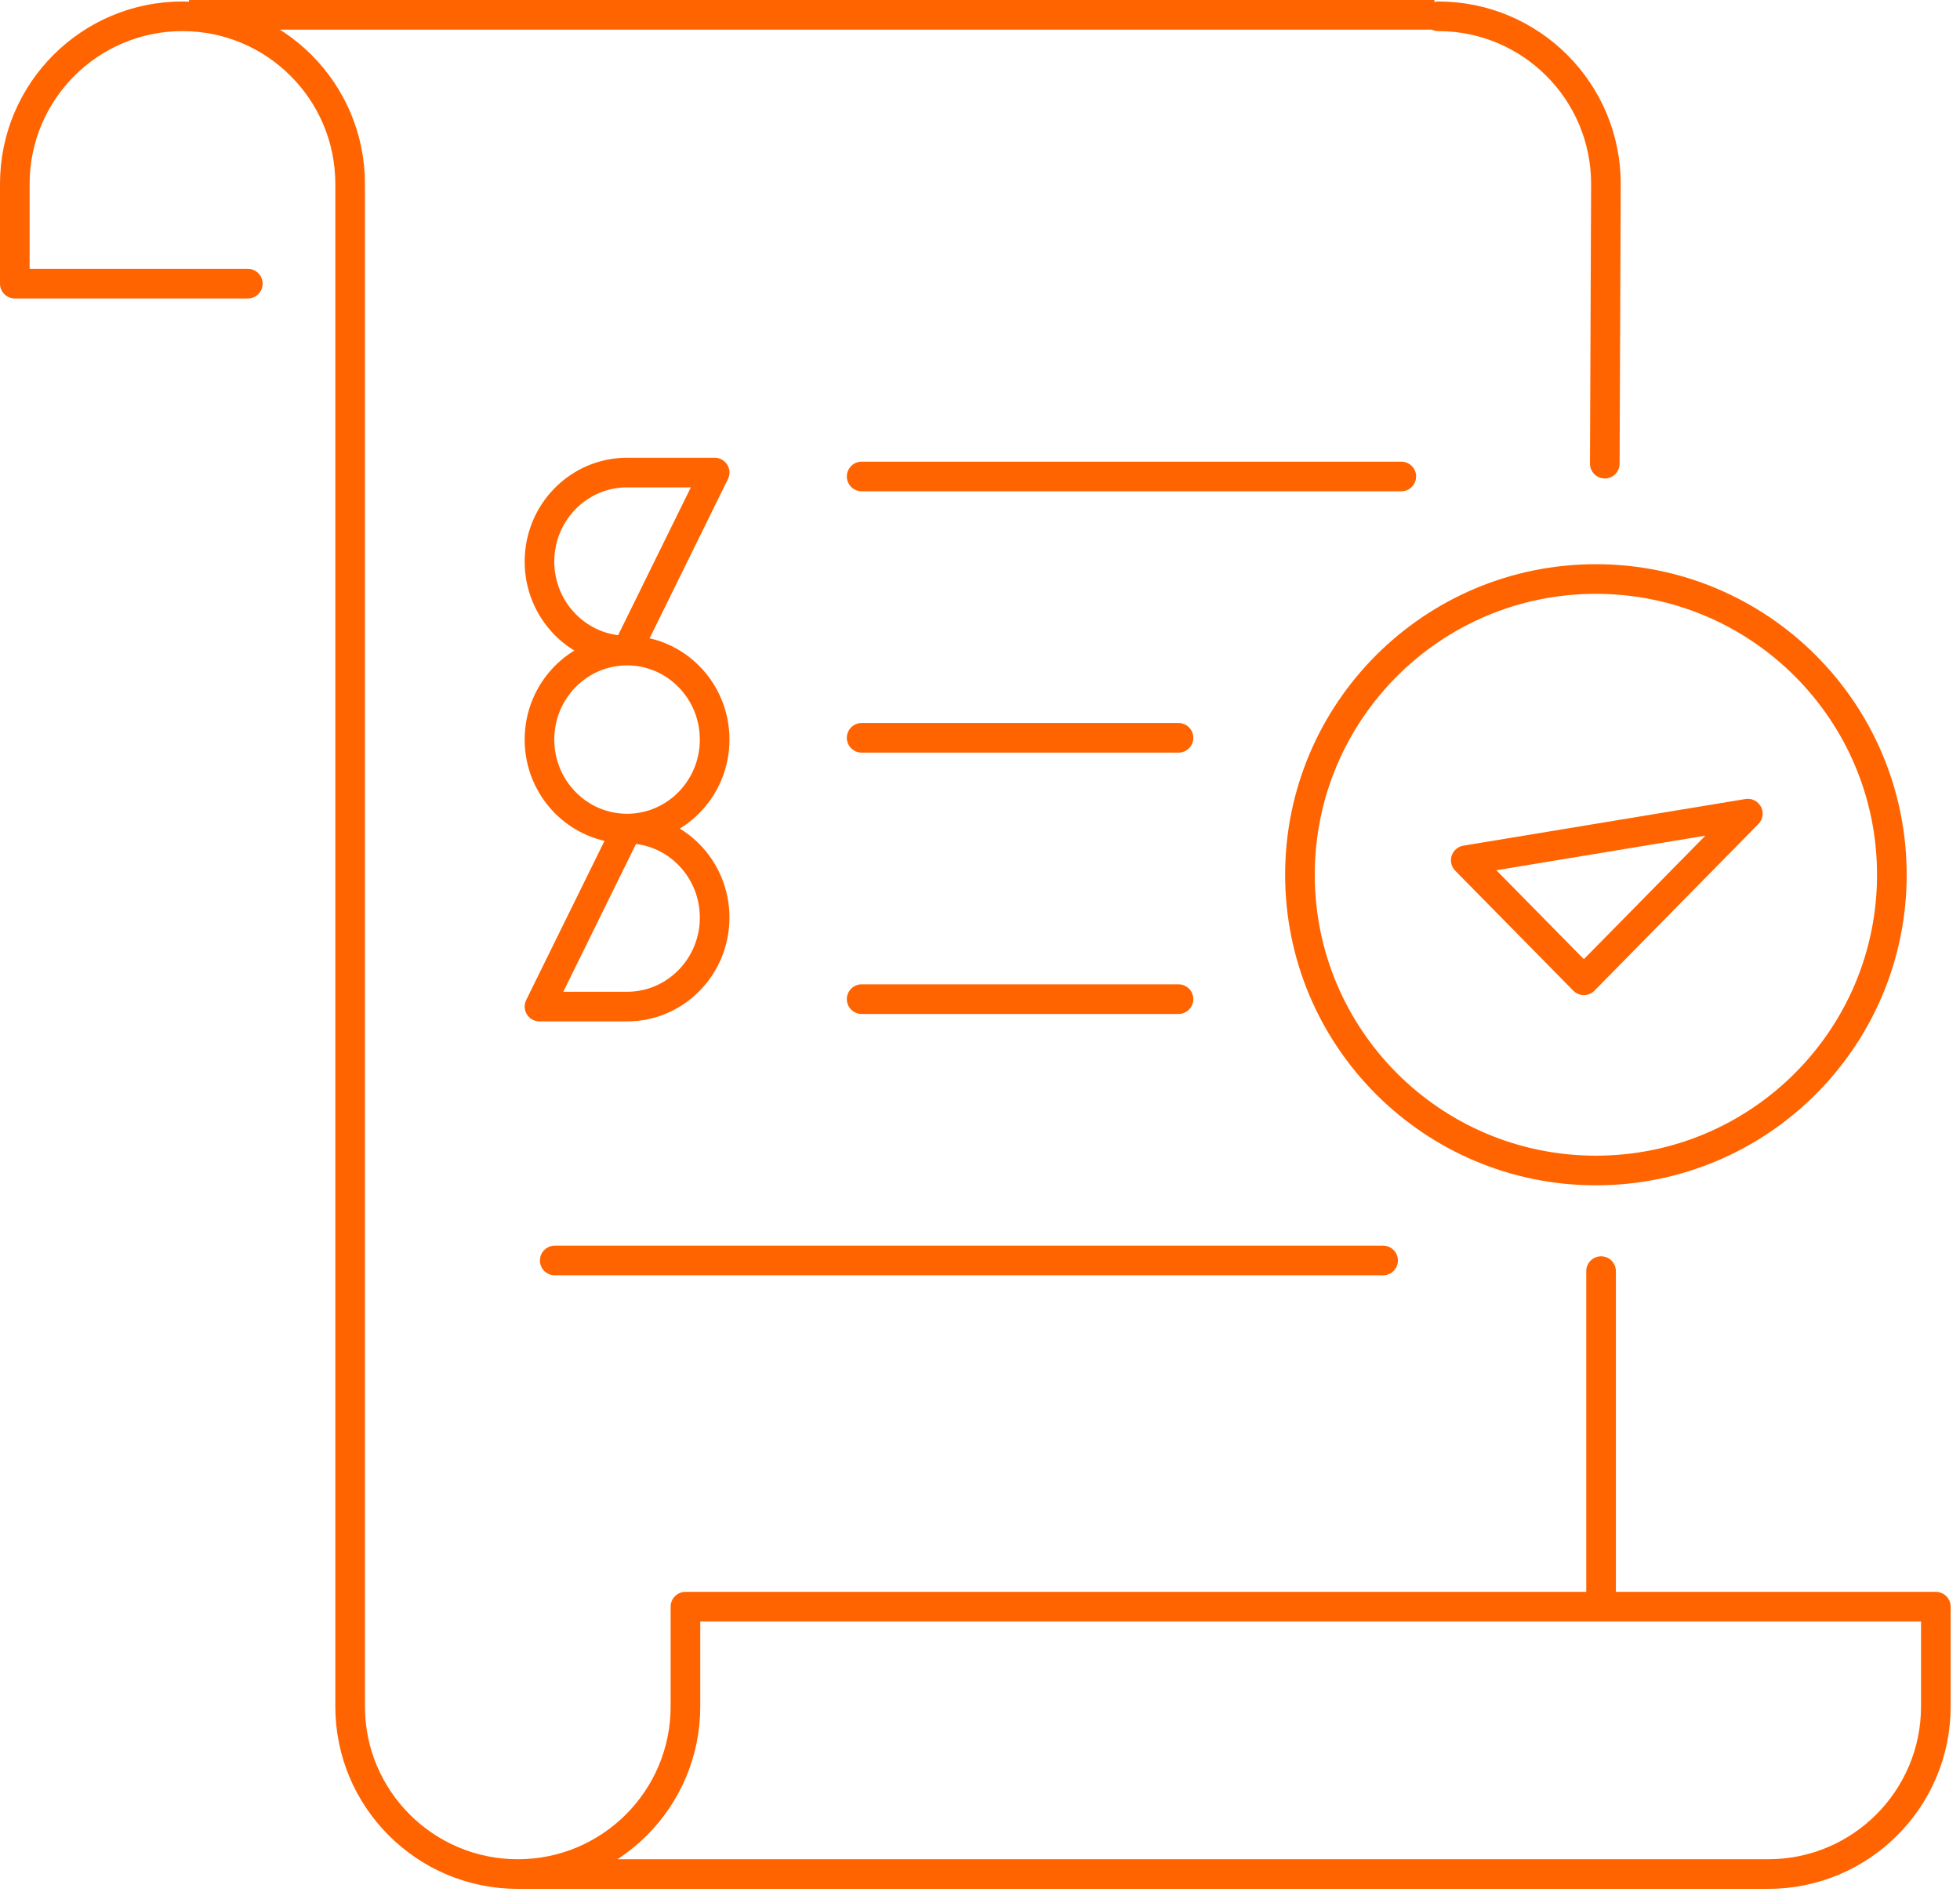 <?xml version="1.0" encoding="UTF-8"?>
<svg width="86px" height="83px" viewBox="0 0 86 83" version="1.1" xmlns="http://www.w3.org/2000/svg" xmlns:xlink="http://www.w3.org/1999/xlink">
    <!-- Generator: Sketch 50 (54983) - http://www.bohemiancoding.com/sketch -->
    <title>rechtssicher</title>
    <desc>Created with Sketch.</desc>
    <defs></defs>
    <g id="rechtssicher" stroke="none" stroke-width="1" fill="none" fill-rule="evenodd">
        <path d="M8.294,0.65 L62.94,0.65" id="Stroke-1" stroke="#FF6400" stroke-width="1.3"></path>
        <path d="M15.363,8.068 C15.363,4.007 12.069,0.715 8.006,0.715 C3.943,0.715 0.65,4.007 0.65,8.068 M70.464,8.068 C70.464,4.007 67.17,0.715 63.107,0.715 M15.363,74.867 C15.363,78.928 18.657,82.22 22.72,82.22 C26.783,82.22 30.076,78.928 30.076,74.867 M77.583,82.22 C81.646,82.22 84.94,78.928 84.94,74.867 M15.363,74.867 L15.363,8.068 M77.583,82.22 L22.72,82.22 M70.251,55.768 L70.251,70.489 M70.464,8.068 L70.414,20.342 M84.94,74.867 L84.94,70.489 L30.076,70.489 L30.076,74.867 M0.65,8.068 L0.65,12.445 L10.874,12.445 M60.687,55.301 L24.341,55.301 M51.71,43.835 L37.807,43.835 M51.71,32.37 L37.807,32.37 M61.486,20.904 L37.807,20.904" id="Stroke-3" stroke="#FF6400" stroke-width="1.3" stroke-linecap="round" stroke-linejoin="round"></path>
        <path d="M83.01,38.378 C83.01,45.544 77.196,51.353 70.024,51.353 C62.852,51.353 57.039,45.544 57.039,38.378 C57.039,31.212 62.852,25.403 70.024,25.403 C77.196,25.403 83.01,31.212 83.01,38.378 Z" id="Stroke-5" stroke="#FF6400" stroke-width="1.3" stroke-linecap="round" stroke-linejoin="round"></path>
        <path d="M27.514,28.542 C25.392,28.542 23.671,26.794 23.671,24.637 C23.671,22.48 25.392,20.732 27.514,20.732 L31.357,20.732 L27.514,28.542 Z M31.357,32.447 C31.357,34.604 29.636,36.352 27.514,36.352 C25.392,36.352 23.671,34.604 23.671,32.447 C23.671,30.29 25.392,28.542 27.514,28.542 C29.636,28.542 31.357,30.29 31.357,32.447 Z M27.514,36.352 C29.636,36.352 31.357,38.1 31.357,40.257 C31.357,42.414 29.636,44.162 27.514,44.162 L23.671,44.162 L27.514,36.352 Z M64.314,37.743 L69.496,43.008 L76.69,35.697 L64.314,37.743 Z" id="Stroke-7" stroke="#FF6400" stroke-width="1.3" stroke-linecap="round" stroke-linejoin="round"></path>
    </g>
</svg>
